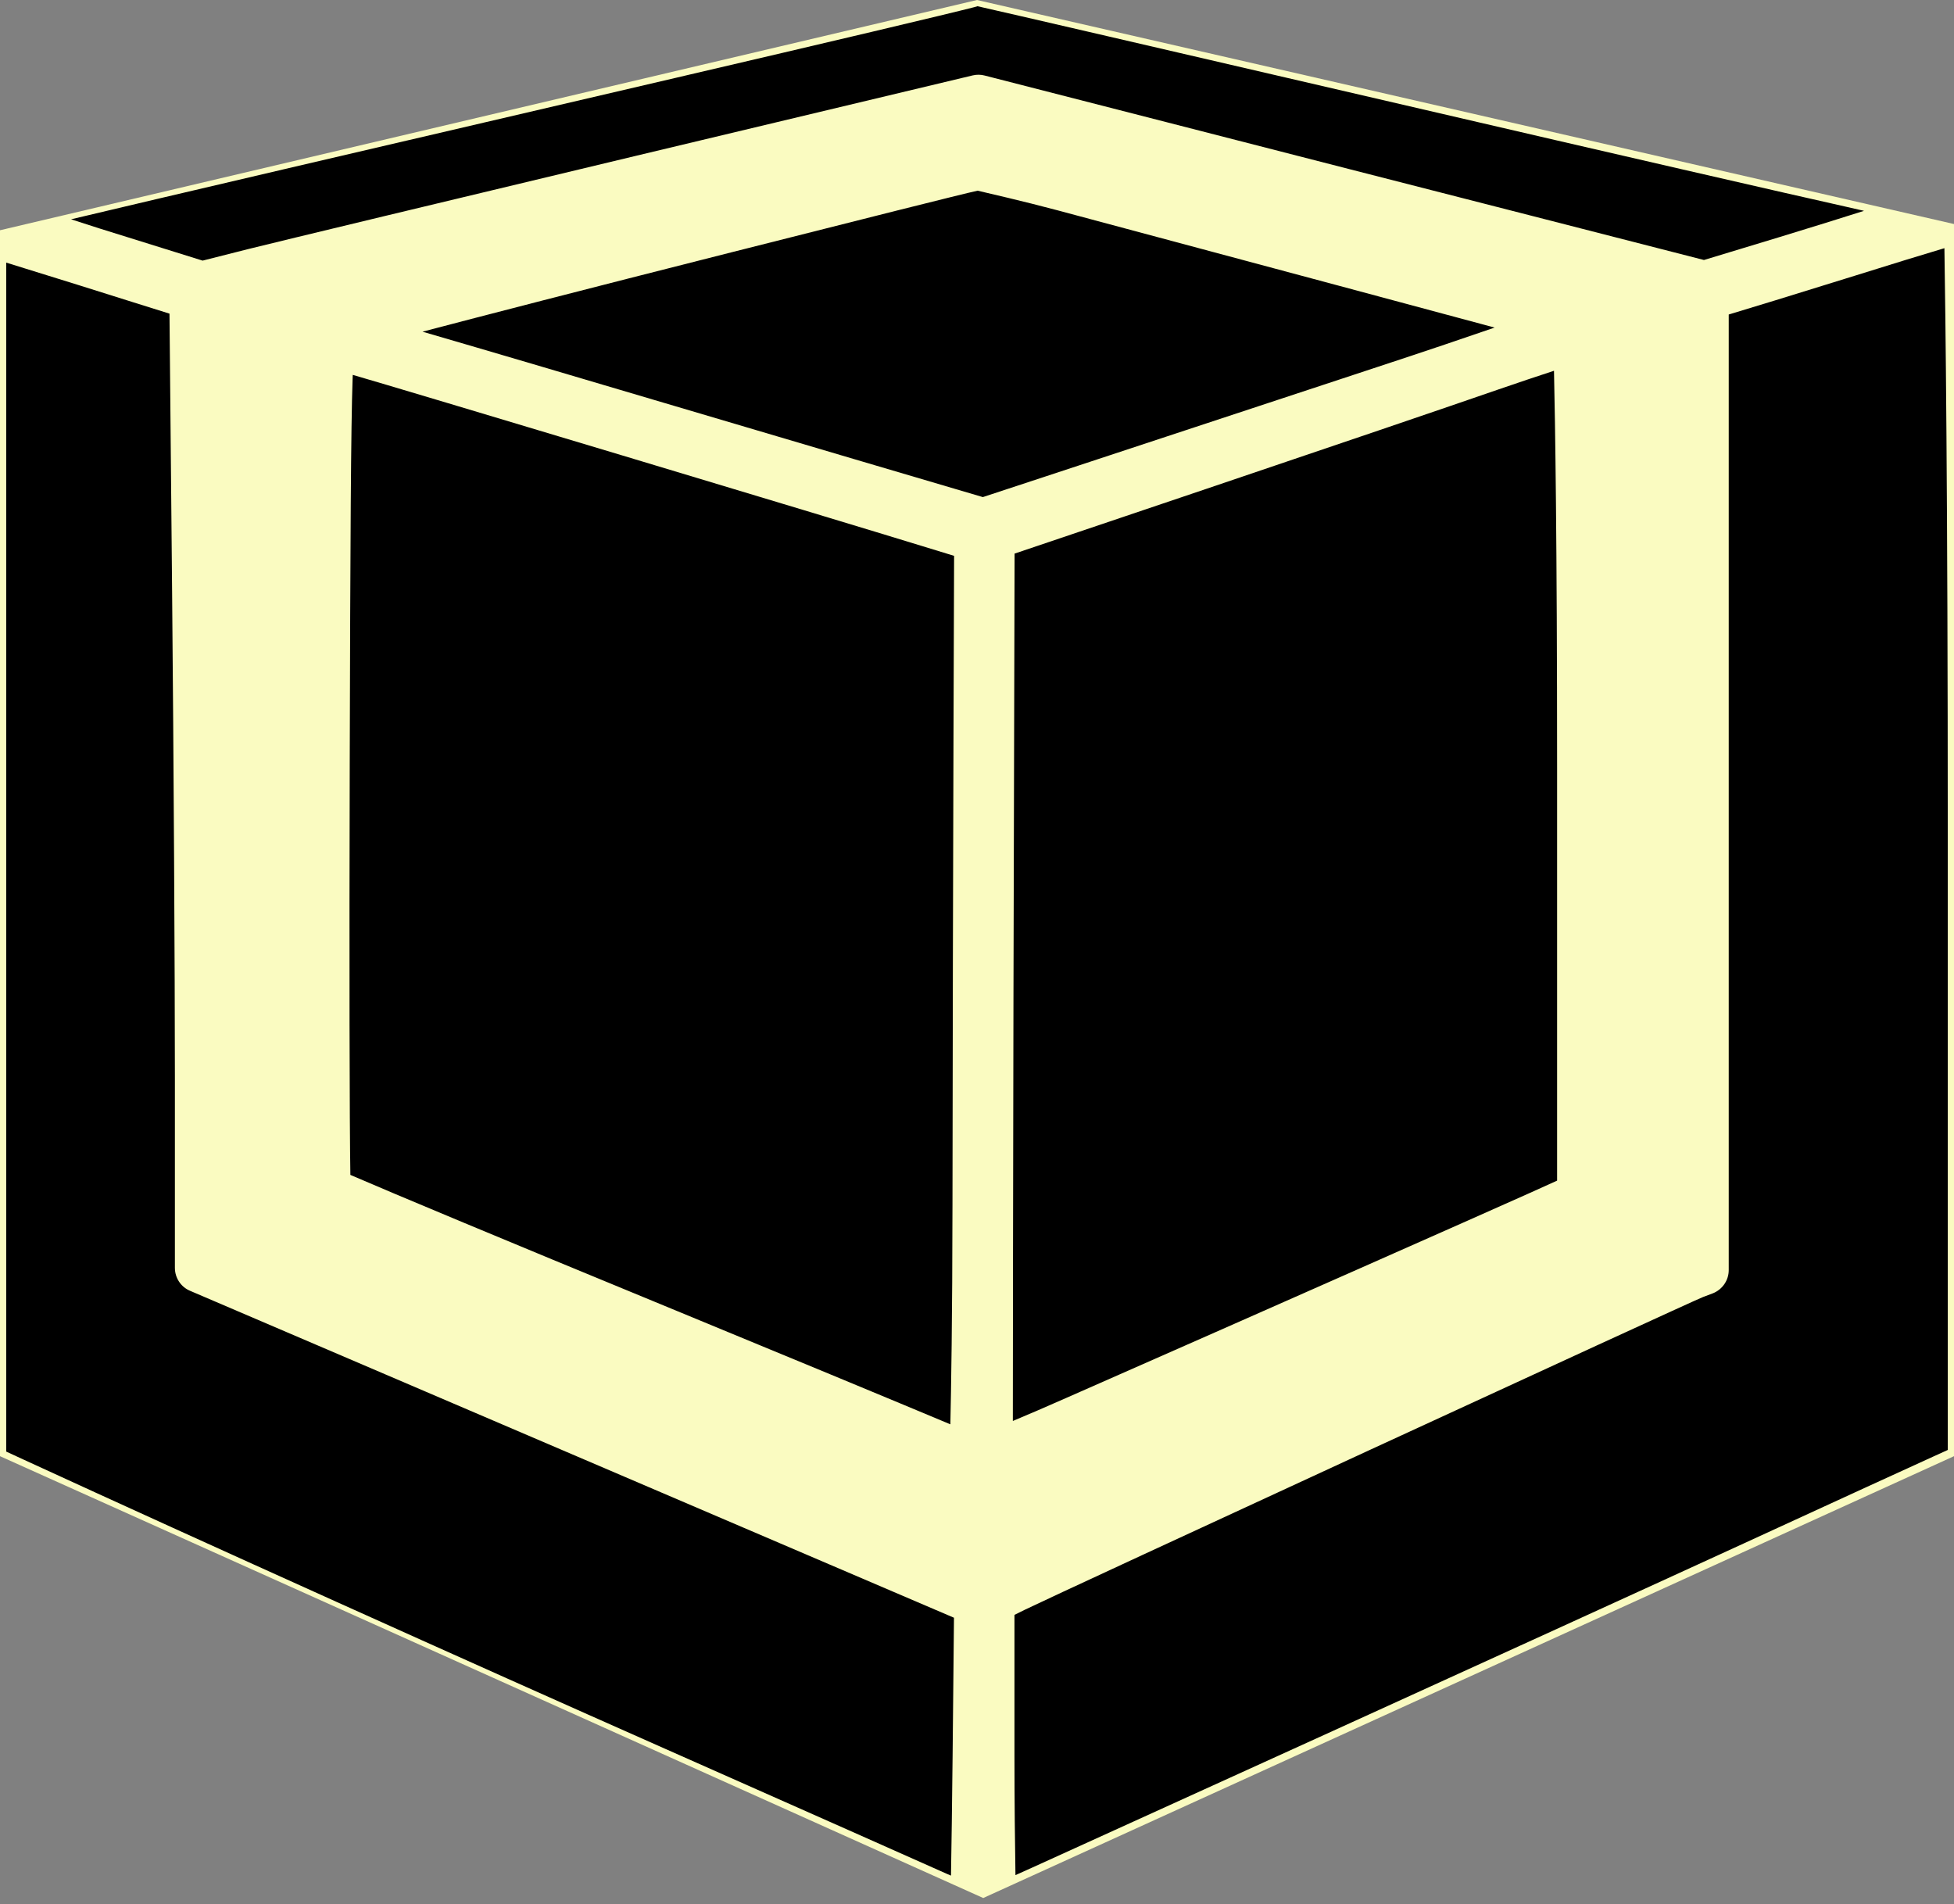 <svg width="157" height="153" viewBox="0 0 157 153" fill="none" xmlns="http://www.w3.org/2000/svg">
<rect x="0" y="0" width="157" height="153" fill="#808080" stroke="none"/>
<path d="M78.5 0L157 18V117L79 152.5L0 117V18.5L78.5 0Z" fill="#FAFBC1"/>
<path fill-rule="evenodd" clip-rule="evenodd" d="M76.41 150.7L76.06 150.55C74.42 149.81 64.27 145.31 53.51 140.54C37.451 133.43 16.347 123.92 1.951 117.3L0.5 116.63V21.1L2.045 21.58C4.316 22.28 8.16 23.48 10.586 24.25L13.618 25.2L13.829 47.6C13.952 60.71 14.053 78.28 14.053 86.65V101.87C14.053 102.67 14.53 103.4 15.266 103.71L76.65 129.98L76.54 141.06C76.5 144.93 76.45 148.41 76.41 150.7ZM156.23 19.94C156.31 24.93 156.5 39.5 156.5 67.55V116.5L155.4 117C154.15 117.56 147.27 120.72 140.11 124.01C132.97 127.29 118.08 134.08 107.04 139.1C95.99 144.12 85.16 149.04 82.97 150.04C82.51 150.25 82.04 150.46 81.59 150.66C81.55 148.3 81.51 144.7 81.51 141.09V129.75L82.34 129.34C84.91 128.08 135.86 104.58 136.84 104.21L137.61 103.92C138.38 103.62 138.9 102.88 138.9 102.05V25.27C140.06 24.93 144.45 23.58 149.14 22.12C151.92 21.25 154.48 20.46 156.23 19.94ZM28.343 30.12C31.892 31.14 67.07 41.71 74.37 43.96L76.66 44.66L76.61 59.52C76.58 68.51 76.54 85.25 76.53 96.72C76.52 106.02 76.42 111.69 76.36 114.44C72.14 112.67 62.98 108.87 52.57 104.58C41.153 99.88 31.378 95.8 28.152 94.4C28.083 90.37 28.059 77.04 28.1 61.41C28.148 43 28.197 34.32 28.33 30.45L28.343 30.12ZM124.86 29.79C124.95 33.76 125.11 43.66 125.11 61.62V94.86L122.83 95.89C119.58 97.35 101.49 105.36 85.67 112.32C84.14 113 82.6 113.66 81.38 114.17C81.38 108.49 81.4 95.3 81.43 80.05L81.52 44.48L96.95 39.27C106.19 36.15 116.71 32.57 120.34 31.31C121.92 30.76 123.59 30.21 124.86 29.79ZM78.55 15.32C79.19 15.47 82.24 16.17 84.94 16.89C104.08 22.02 114.61 24.84 120.09 26.32C117.85 27.09 114.77 28.14 110.69 29.48L86.65 37.41L78.97 39.94L68.6 36.88C62.57 35.1 51.18 31.73 43.29 29.39C39.86 28.38 36.602 27.42 33.948 26.65C38.748 25.39 46.65 23.34 58.74 20.28C68.77 17.74 77.3 15.59 78.55 15.32ZM78.54 0.5C81.17 1.09 91.84 3.57 114.34 8.79C128.82 12.16 144.1 15.67 148.28 16.6L149.77 16.94C147.95 17.52 145.69 18.22 143.01 19.04L136.91 20.89L122.99 17.32C115.04 15.29 101.91 11.92 93.82 9.84L79.12 6.07C78.802 5.987 78.469 5.983 78.15 6.06L51.18 12.5C36.325 16.05 22.275 19.43 19.953 20.01L16.28 20.94L7.945 18.34C7.156 18.09 6.408 17.85 5.711 17.62C13.052 15.87 27.971 12.39 54.31 6.25C66.28 3.46 76.35 1.08 78.3 0.57C78.38 0.55 78.47 0.52 78.54 0.5Z" fill="black"/>
</svg>
